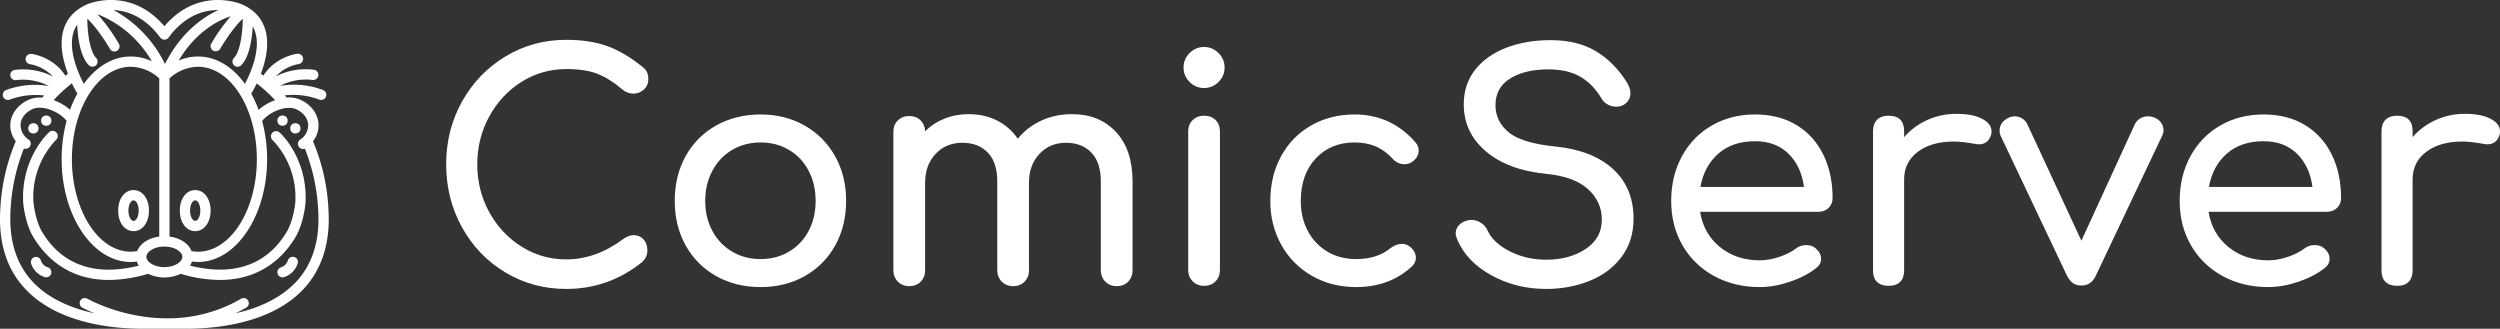 <svg viewBox='0 0 425.848 56' width='425.848' height='56' xmlns='http://www.w3.org/2000/svg' xmlns:xlink='http://www.w3.org/1999/xlink' preserveAspectRatio='none'><rect x="0" y="0" width="425.848" height="56" fill="#333333" stroke="none"/><defs></defs><style>.aD6z1nYkhcolorae6cc43c-cef2-4aa6-b698-7b00b631620e {fill:white;fill-opacity:1;}.aDvoSpqLywcolors-0ae6cc43c-cef2-4aa6-b698-7b00b631620e {fill:white;fill-opacity:1;}</style><g opacity='1' transform='rotate(0 76 6.784)'> <svg width='349.848' height='42.433' x='76' y='6.784' version='1.1' preserveAspectRatio='none' viewBox='2.56 -31.64 264.16 32.04'> <g transform='matrix(1 0 0 1 0 0)' class='aD6z1nYkhcolorae6cc43c-cef2-4aa6-b698-7b00b631620e'><path d='M18-31.64Q21.04-31.64 23.26-30.84Q25.48-30.04 27.76-28.20L27.76-28.20Q28.24-27.84 28.40-27.46Q28.56-27.08 28.56-26.56L28.56-26.56Q28.56-25.76 27.98-25.24Q27.40-24.72 26.64-24.72L26.64-24.72Q25.88-24.72 25.24-25.24L25.24-25.24Q23.60-26.64 22.04-27.26Q20.48-27.88 18-27.88L18-27.88Q14.88-27.88 12.26-26.24Q9.64-24.60 8.10-21.78Q6.56-18.96 6.56-15.64L6.56-15.64Q6.56-12.28 8.10-9.48Q9.64-6.68 12.26-5.04Q14.88-3.40 18-3.40L18-3.40Q21.84-3.40 25.36-6.04L25.36-6.04Q26.04-6.52 26.68-6.52L26.68-6.52Q27.44-6.52 27.94-5.98Q28.44-5.44 28.44-4.56L28.44-4.56Q28.44-3.72 27.80-3.08L27.80-3.08Q23.48 0.40 18 0.40L18 0.40Q13.72 0.40 10.18-1.72Q6.64-3.84 4.60-7.52Q2.56-11.20 2.56-15.64L2.56-15.64Q2.56-20.04 4.60-23.70Q6.64-27.36 10.18-29.50Q13.72-31.64 18-31.64L18-31.64Z M43-22.04Q46.16-22.04 48.66-20.62Q51.16-19.20 52.58-16.68Q54-14.16 54-10.92L54-10.92Q54-7.72 52.60-5.20Q51.20-2.68 48.70-1.26Q46.20 0.16 43 0.16L43 0.16Q39.80 0.16 37.28-1.26Q34.76-2.68 33.36-5.20Q31.96-7.72 31.96-10.92L31.96-10.92Q31.96-14.16 33.36-16.68Q34.76-19.20 37.28-20.62Q39.80-22.04 43-22.04L43-22.04ZM43-18.44Q40.96-18.44 39.34-17.48Q37.72-16.52 36.80-14.80Q35.88-13.08 35.88-10.92L35.88-10.92Q35.88-8.76 36.80-7.06Q37.72-5.36 39.34-4.40Q40.96-3.44 43-3.44L43-3.44Q45.04-3.44 46.66-4.40Q48.28-5.36 49.18-7.06Q50.08-8.76 50.08-10.92L50.08-10.92Q50.08-13.08 49.18-14.80Q48.28-16.52 46.66-17.48Q45.04-18.44 43-18.44L43-18.44Z M83.08-22.08Q86.56-22.08 88.70-19.80Q90.84-17.52 90.84-13.44L90.84-13.44L90.84-2Q90.84-1.12 90.28-0.54Q89.72 0.04 88.80 0.04L88.80 0.04Q87.92 0.04 87.34-0.54Q86.76-1.12 86.76-2L86.76-2L86.76-13.44Q86.76-15.88 85.54-17.14Q84.32-18.40 82.28-18.40L82.28-18.40Q80.20-18.40 78.86-16.96Q77.52-15.52 77.52-13.28L77.52-13.28L77.52-2Q77.52-1.12 76.96-0.54Q76.40 0.04 75.48 0.04L75.48 0.04Q74.60 0.04 74.02-0.54Q73.44-1.12 73.44-2L73.44-2L73.44-13.44Q73.44-15.88 72.22-17.14Q71-18.40 68.96-18.40L68.96-18.40Q66.84-18.40 65.50-16.96Q64.16-15.52 64.16-13.28L64.16-13.28L64.16-2Q64.16-1.12 63.60-0.54Q63.04 0.04 62.12 0.04L62.12 0.04Q61.24 0.04 60.66-0.54Q60.08-1.12 60.08-2L60.08-2L60.08-19.80Q60.08-20.72 60.66-21.28Q61.24-21.84 62.12-21.84L62.12-21.84Q63.00-21.84 63.56-21.30Q64.12-20.76 64.16-19.88L64.16-19.88Q65.20-20.92 66.64-21.50Q68.08-22.08 69.76-22.08L69.76-22.08Q71.80-22.08 73.42-21.26Q75.04-20.44 76.08-18.92L76.08-18.92Q77.28-20.40 79.08-21.24Q80.88-22.08 83.08-22.08L83.08-22.08Z M98-19.84Q98-20.76 98.58-21.32Q99.16-21.88 100.04-21.88L100.04-21.88Q100.96-21.88 101.52-21.32Q102.08-20.76 102.08-19.84L102.08-19.84L102.08-2.04Q102.08-1.16 101.52-0.58Q100.96 0 100.04 0L100.04 0Q99.16 0 98.58-0.58Q98-1.16 98-2.04L98-2.04L98-19.84ZM100.04-30.72Q101.12-30.72 101.90-29.94Q102.68-29.16 102.68-28.08L102.68-28.08Q102.68-27 101.90-26.22Q101.12-25.44 100.04-25.44L100.04-25.44Q98.96-25.44 98.18-26.22Q97.40-27 97.40-28.08L97.40-28.08Q97.40-29.16 98.18-29.94Q98.96-30.72 100.04-30.72L100.04-30.72Z M119.40-22.04Q124.12-22.04 127.24-18.44L127.24-18.44Q127.64-18 127.64-17.40L127.64-17.40Q127.64-16.52 126.76-15.92L126.76-15.92Q126.36-15.64 125.84-15.64L125.84-15.64Q124.92-15.64 124.28-16.36L124.28-16.36Q123.28-17.44 122.10-17.94Q120.92-18.44 119.40-18.44L119.40-18.44Q116.32-18.44 114.40-16.38Q112.48-14.32 112.48-10.92L112.48-10.92Q112.48-8.76 113.38-7.06Q114.28-5.36 115.90-4.40Q117.52-3.44 119.60-3.44L119.60-3.44Q122.32-3.44 124-4.84L124-4.84Q124.76-5.40 125.48-5.40L125.48-5.40Q126.04-5.40 126.52-5.04L126.52-5.04Q127.28-4.40 127.28-3.60L127.28-3.60Q127.28-3 126.80-2.52L126.80-2.52Q123.92 0.16 119.60 0.16L119.60 0.16Q116.44 0.16 113.92-1.28Q111.40-2.72 109.98-5.26Q108.56-7.80 108.56-10.92L108.56-10.92Q108.56-14.12 109.94-16.66Q111.32-19.20 113.80-20.62Q116.28-22.04 119.40-22.04L119.40-22.04Z M144.60-31.60Q148.04-31.60 150.40-30.20Q152.76-28.80 154.40-26.20L154.40-26.20Q154.88-25.44 154.88-24.76L154.88-24.76Q154.88-23.88 154.08-23.32L154.08-23.32Q153.64-23.04 153.04-23.04L153.04-23.04Q152.44-23.04 151.92-23.34Q151.40-23.64 151.12-24.16L151.12-24.16Q150.04-25.96 148.42-26.90Q146.80-27.84 144.32-27.84L144.32-27.84Q141.28-27.84 139.40-26.66Q137.52-25.48 137.52-23.24L137.52-23.24Q137.52-21.16 139.20-19.76Q140.88-18.36 145.20-17.92L145.20-17.92Q150-17.44 152.64-15.02Q155.28-12.60 155.28-8.64L155.28-8.64Q155.28-5.76 153.72-3.70Q152.16-1.64 149.58-0.62Q147 0.40 144.04 0.40L144.04 0.40Q140.16 0.40 136.98-1.36Q133.80-3.12 132.60-5.96L132.60-5.96Q132.40-6.44 132.40-6.76L132.40-6.76Q132.40-7.36 132.84-7.82Q133.28-8.28 134.04-8.44L134.04-8.44Q134.16-8.48 134.44-8.48L134.44-8.48Q135.08-8.48 135.66-8.10Q136.24-7.72 136.52-7.08L136.52-7.08Q137.24-5.52 139.36-4.44Q141.48-3.36 144.04-3.36L144.04-3.36Q147.04-3.36 149.12-4.74Q151.20-6.12 151.20-8.52L151.20-8.52Q151.20-10.80 149.44-12.42Q147.68-14.04 144.08-14.40L144.08-14.40Q139.12-14.88 136.28-17.30Q133.44-19.72 133.44-23.36L133.44-23.36Q133.44-25.92 134.90-27.78Q136.36-29.64 138.90-30.62Q141.44-31.60 144.60-31.60L144.60-31.60Z M180.88-11.28Q180.88-10.52 180.36-10.02Q179.84-9.52 179.04-9.52L179.04-9.52L163.84-9.52Q164.28-6.72 166.38-5Q168.48-3.28 171.52-3.28L171.52-3.28Q172.72-3.28 174.02-3.72Q175.32-4.16 176.16-4.80L176.16-4.80Q176.72-5.24 177.48-5.24L177.48-5.24Q178.24-5.24 178.68-4.84L178.68-4.84Q179.40-4.24 179.40-3.48L179.40-3.48Q179.40-2.76 178.76-2.28L178.76-2.28Q177.40-1.20 175.38-0.52Q173.36 0.16 171.52 0.16L171.52 0.16Q168.24 0.16 165.64-1.26Q163.04-2.68 161.58-5.20Q160.12-7.72 160.12-10.92L160.12-10.92Q160.12-14.12 161.50-16.66Q162.88-19.20 165.34-20.62Q167.80-22.04 170.92-22.04L170.92-22.04Q174-22.04 176.24-20.68Q178.48-19.32 179.68-16.88Q180.88-14.44 180.88-11.28L180.88-11.28ZM170.92-18.60Q168-18.60 166.18-17Q164.36-15.40 163.88-12.72L163.88-12.72L177.20-12.72Q176.84-15.40 175.20-17Q173.56-18.60 170.92-18.60L170.92-18.60Z M196.80-22.12Q198.92-22.12 200.12-21.48Q201.32-20.84 201.32-19.88L201.32-19.88Q201.32-19.60 201.28-19.48L201.28-19.48Q200.92-18.20 199.68-18.20L199.68-18.20Q199.48-18.20 199.08-18.28L199.08-18.28Q197.48-18.56 196.48-18.56L196.48-18.56Q193.60-18.56 191.84-17.24Q190.08-15.92 190.08-13.68L190.08-13.68L190.08-2Q190.08-1.04 189.58-0.52Q189.08 0 188.08 0L188.08 0Q187.12 0 186.60-0.50Q186.08-1 186.08-2L186.08-2L186.08-19.88Q186.08-20.84 186.60-21.36Q187.12-21.88 188.08-21.88L188.08-21.88Q190.08-21.88 190.08-19.88L190.08-19.88L190.08-19.12Q191.28-20.52 193.04-21.32Q194.80-22.12 196.80-22.12L196.80-22.12Z M222.36-21.60Q222.88-21.36 223.16-20.94Q223.44-20.52 223.44-20L223.44-20Q223.44-19.64 223.24-19.24L223.24-19.24L214.76-1.36Q214.16-0.04 212.92-0.04L212.92-0.04Q212.24-0.04 211.80-0.34Q211.36-0.64 211.00-1.36L211.00-1.36L202.52-19.24Q202.36-19.56 202.36-19.96L202.36-19.96Q202.36-21.04 203.48-21.60L203.48-21.60Q203.84-21.80 204.32-21.80L204.32-21.80Q204.80-21.80 205.24-21.54Q205.68-21.28 205.92-20.80L205.92-20.80L212.88-5.80L219.76-20.80Q220.00-21.28 220.46-21.54Q220.92-21.80 221.44-21.80L221.44-21.80Q221.96-21.80 222.36-21.60L222.36-21.60Z M246.28-11.28Q246.28-10.52 245.76-10.02Q245.24-9.52 244.44-9.52L244.44-9.52L229.24-9.52Q229.68-6.72 231.78-5Q233.88-3.28 236.92-3.28L236.92-3.28Q238.12-3.28 239.42-3.72Q240.72-4.16 241.56-4.80L241.56-4.80Q242.12-5.24 242.88-5.24L242.88-5.24Q243.64-5.24 244.08-4.84L244.08-4.84Q244.80-4.24 244.80-3.48L244.80-3.48Q244.80-2.76 244.16-2.28L244.16-2.28Q242.80-1.20 240.78-0.52Q238.76 0.16 236.92 0.16L236.92 0.16Q233.64 0.16 231.04-1.26Q228.44-2.68 226.98-5.20Q225.52-7.72 225.52-10.92L225.52-10.92Q225.52-14.12 226.90-16.66Q228.28-19.20 230.74-20.62Q233.20-22.04 236.32-22.04L236.32-22.04Q239.40-22.04 241.64-20.68Q243.88-19.32 245.08-16.88Q246.28-14.44 246.28-11.28L246.28-11.28ZM236.32-18.60Q233.40-18.60 231.58-17Q229.76-15.40 229.28-12.72L229.28-12.72L242.60-12.72Q242.24-15.40 240.60-17Q238.96-18.60 236.32-18.60L236.32-18.60Z M262.20-22.12Q264.32-22.12 265.52-21.48Q266.72-20.84 266.72-19.88L266.72-19.88Q266.72-19.60 266.68-19.48L266.68-19.48Q266.32-18.20 265.08-18.20L265.08-18.20Q264.88-18.20 264.48-18.28L264.48-18.28Q262.88-18.56 261.88-18.56L261.88-18.56Q259-18.56 257.24-17.24Q255.48-15.92 255.48-13.68L255.48-13.68L255.48-2Q255.48-1.04 254.98-0.52Q254.48 0 253.48 0L253.48 0Q252.52 0 252.00-0.50Q251.48-1 251.48-2L251.48-2L251.48-19.88Q251.48-20.84 252.00-21.36Q252.52-21.88 253.48-21.88L253.48-21.88Q255.48-21.88 255.48-19.88L255.48-19.88L255.48-19.12Q256.68-20.52 258.44-21.32Q260.20-22.12 262.20-22.12L262.20-22.12Z'/></g> </svg> </g><g opacity='1' transform='rotate(0 0 0)'> <svg width='56' height='56' x='0' y='0' version='1.1' preserveAspectRatio='none' viewBox='0 0 128 128'> <g transform='matrix(1 0 0 1 0 0)' class='aDvoSpqLywcolors-0ae6cc43c-cef2-4aa6-b698-7b00b631620e'><title>Miscellaneous 49 expandlines</title><circle cx='18' cy='46.97' r='2'></circle><circle cx='13' cy='49.97' r='2'></circle><path d='M127.92,82.32A77.58,77.58,0,0,0,121.86,55,10,10,0,0,0,124,48.06c-.31-3.78-2.82-7.17-6.73-9.08a11,11,0,0,0-5.68-1l-.73-.84a28.57,28.57,0,0,1,13.39,1.62,2,2,0,0,0,1.58-3.68A31.93,31.93,0,0,0,109,33.44a21.74,21.74,0,0,1,12.71-2.31,2,2,0,0,0,.67-3.94,25.48,25.48,0,0,0-15,2.54,16.35,16.35,0,0,1,8.87-4.79,2,2,0,0,0-.51-4c-.36,0-8.57,1.18-13.17,8.51l-1-.78c1.91-5,3.43-11.55,1.68-17.25-1.35-4.41-4.42-7.7-9.11-9.75C94,1.63,77.45-5.56,64,10.21,50.59-5.58,34,1.63,33.9,1.7c-4.7,2.06-7.77,5.34-9.13,9.76-1.75,5.7-.23,12.22,1.68,17.25l-1,.78C20.82,22.16,12.61,21,12.25,21a2,2,0,0,0-.51,4,16.34,16.34,0,0,1,8.87,4.79,25.45,25.45,0,0,0-15-2.54,2,2,0,0,0,.68,3.94,21.47,21.47,0,0,1,12.72,2.31A31.94,31.94,0,0,0,2.21,35.13,2,2,0,0,0,3.79,38.8a28.58,28.58,0,0,1,13.39-1.62l-.73.84a11,11,0,0,0-5.68,1c-3.9,1.91-6.42,5.3-6.73,9.08A10,10,0,0,0,6.14,55,77.57,77.57,0,0,0,.08,82.32C-.57,95.07,2.88,105.4,10.33,113c12.41,12.73,32.78,15,45.49,15,1,0,13,0,14.73,0,12.06.17,34.22-1.55,47.27-15.1C125.16,105.27,128.56,95,127.92,82.32ZM107.1,39a19.76,19.76,0,0,0-6.41,3.77,44.88,44.88,0,0,0-2.87-6.27c.44-.74,1.24-2.16,2.13-4A53.6,53.6,0,0,1,107.1,39ZM74.57,97.75c-1.13-2.91-4.41-5.1-8.57-5.63V30.51A16.82,16.82,0,0,1,77.09,26C89.72,26,100,42.12,100,62S89.72,98,77.09,98A14.14,14.14,0,0,1,74.57,97.75ZM50.91,98C38.28,98,28,81.83,28,62S38.28,26,50.91,26A16.82,16.82,0,0,1,62,30.51v61.6c-4.17.54-7.45,2.72-8.57,5.63A14.14,14.14,0,0,1,50.91,98ZM57,100c0-1.89,2.88-4,7-4s7,2.11,7,4-2.87,4-7,4S57,101.88,57,100ZM95.37,32.65C90.57,26,84.14,22,77.09,22a19,19,0,0,0-7.53,1.58C76.76,11.47,86.2,7.47,89.85,6.33a69.29,69.29,0,0,0-7.57,10.61A2,2,0,1,0,85.72,19c4.91-8.22,8.54-11.47,8.6-11.52a2,2,0,0,0,.19-.2c0,5.06-.92,12.76-3.42,15.29a2,2,0,1,0,2.84,2.82C97.17,22.08,98.13,15,98.4,10.32a11,11,0,0,1,1,2.3C101.52,19.52,97.54,28.52,95.37,32.65ZM61.28,13.19l1.17,1.49a2,2,0,0,0,1.59.77,2,2,0,0,0,1.58-.79l1.08-1.43C73,5.59,79.91,3.87,85,3.93c-5.67,2.6-14.44,8.42-20.76,21a47.57,47.57,0,0,0-20-21C49.16,4.16,55.5,6.16,61.28,13.19ZM28.6,12.63a10.78,10.78,0,0,1,1.46-3c.21,4.66,1.1,12.3,4.52,15.75a2,2,0,1,0,2.84-2.82C34.92,20,34,12.32,34,7.26a2,2,0,0,0,.19.2s3.68,3.28,8.6,11.53a2,2,0,1,0,3.43-2.05A64.94,64.94,0,0,0,37.89,5.5,42.52,42.52,0,0,1,59.12,23.86,19.15,19.15,0,0,0,50.91,22C43.86,22,37.43,26,32.63,32.65,30.46,28.53,26.48,19.55,28.6,12.63ZM28,32.45c.89,1.88,1.7,3.31,2.13,4a44.87,44.87,0,0,0-2.87,6.27A19.75,19.75,0,0,0,20.9,39,53.59,53.59,0,0,1,28,32.45Zm86.89,77.67c-6.19,6.42-14.75,9.95-23.15,11.84,1.4-.68,2.81-1.41,4.21-2.23a2,2,0,0,0-2-3.46c-29.67,17.19-59.69.18-60,0a2,2,0,0,0-2,3.46A49.25,49.25,0,0,0,36.85,122c-8.48-1.84-17.34-5.32-23.65-11.8-6.65-6.82-9.71-16.16-9.12-27.77,0,0,0-.07,0-.1A74.52,74.52,0,0,1,9.3,57.82a2,2,0,0,0,1.89-3.47,6.72,6.72,0,0,1-3.17-6c.19-2.39,1.83-4.51,4.5-5.81,3.85-1.88,10.55.89,13.42,4.52A57.11,57.11,0,0,0,24,62C24,84,36.07,102,50.91,102a17.57,17.57,0,0,0,2.38-.17,6.64,6.64,0,0,0,.75,1.6c-21.37,5.35-32.3-4-37.78-13.39C14,86.18,13.11,80.14,13,78.37a32.23,32.23,0,0,1,8.82-23.91,2,2,0,0,0-2.68-3c-.44.4-10.85,10-10.13,27,.1,2.39,1.19,9.1,3.78,13.52C17,99.14,25.74,109,42.41,109a54.44,54.44,0,0,0,15.25-2.4,14.78,14.78,0,0,0,12.67,0A54.43,54.43,0,0,0,85.59,109c16.68,0,25.45-9.82,29.6-16.91,2.59-4.41,3.68-11.13,3.78-13.52.72-17.06-9.69-26.65-10.13-27a2,2,0,0,0-2.68,3A32.22,32.22,0,0,1,115,78.37c-.07,1.77-1,7.82-3.23,11.66-5.48,9.35-16.41,18.74-37.78,13.39a6.64,6.64,0,0,0,.75-1.6,17.57,17.57,0,0,0,2.38.17C91.93,102,104,84,104,62a57.11,57.11,0,0,0-1.94-14.88c2.88-3.63,9.57-6.4,13.42-4.52,2.66,1.3,4.3,3.42,4.5,5.81a6.72,6.72,0,0,1-3.17,6,2,2,0,0,0,1.89,3.48,74.92,74.92,0,0,1,5.22,24.56s0,.07,0,.1C124.52,94,121.49,103.31,114.94,110.11Z'></path><circle cx='110' cy='46.97' r='2'></circle><circle cx='115' cy='49.97' r='2'></circle><path d='M58,82c0-4.64-2.52-8-6-8s-6,3.37-6,8,2.52,8,6,8S58,86.62,58,82Zm-6,4c-1.1,0-2-1.79-2-4s.9-4,2-4,2,1.79,2,4S53.1,86,52,86Z'></path><path d='M82,82c0-4.64-2.52-8-6-8s-6,3.37-6,8,2.52,8,6,8S82,86.62,82,82Zm-6,4c-1.1,0-2-1.79-2-4s.9-4,2-4,2,1.79,2,4S77.1,86,76,86Z'></path><path d='M18.61,104.08a4.16,4.16,0,0,1-2.68-2.62,2,2,0,0,0-3.87,1,8.14,8.14,0,0,0,5.33,5.41,2,2,0,0,0,1.22-3.81Z'></path><path d='M114.5,100.05a2,2,0,0,0-2.44,1.44,4.14,4.14,0,0,1-2.67,2.6,2,2,0,0,0-1.3,2.51,2,2,0,0,0,2.51,1.3,8.14,8.14,0,0,0,5.33-5.41A2,2,0,0,0,114.5,100.05Z'></path></g> </svg> </g></svg>